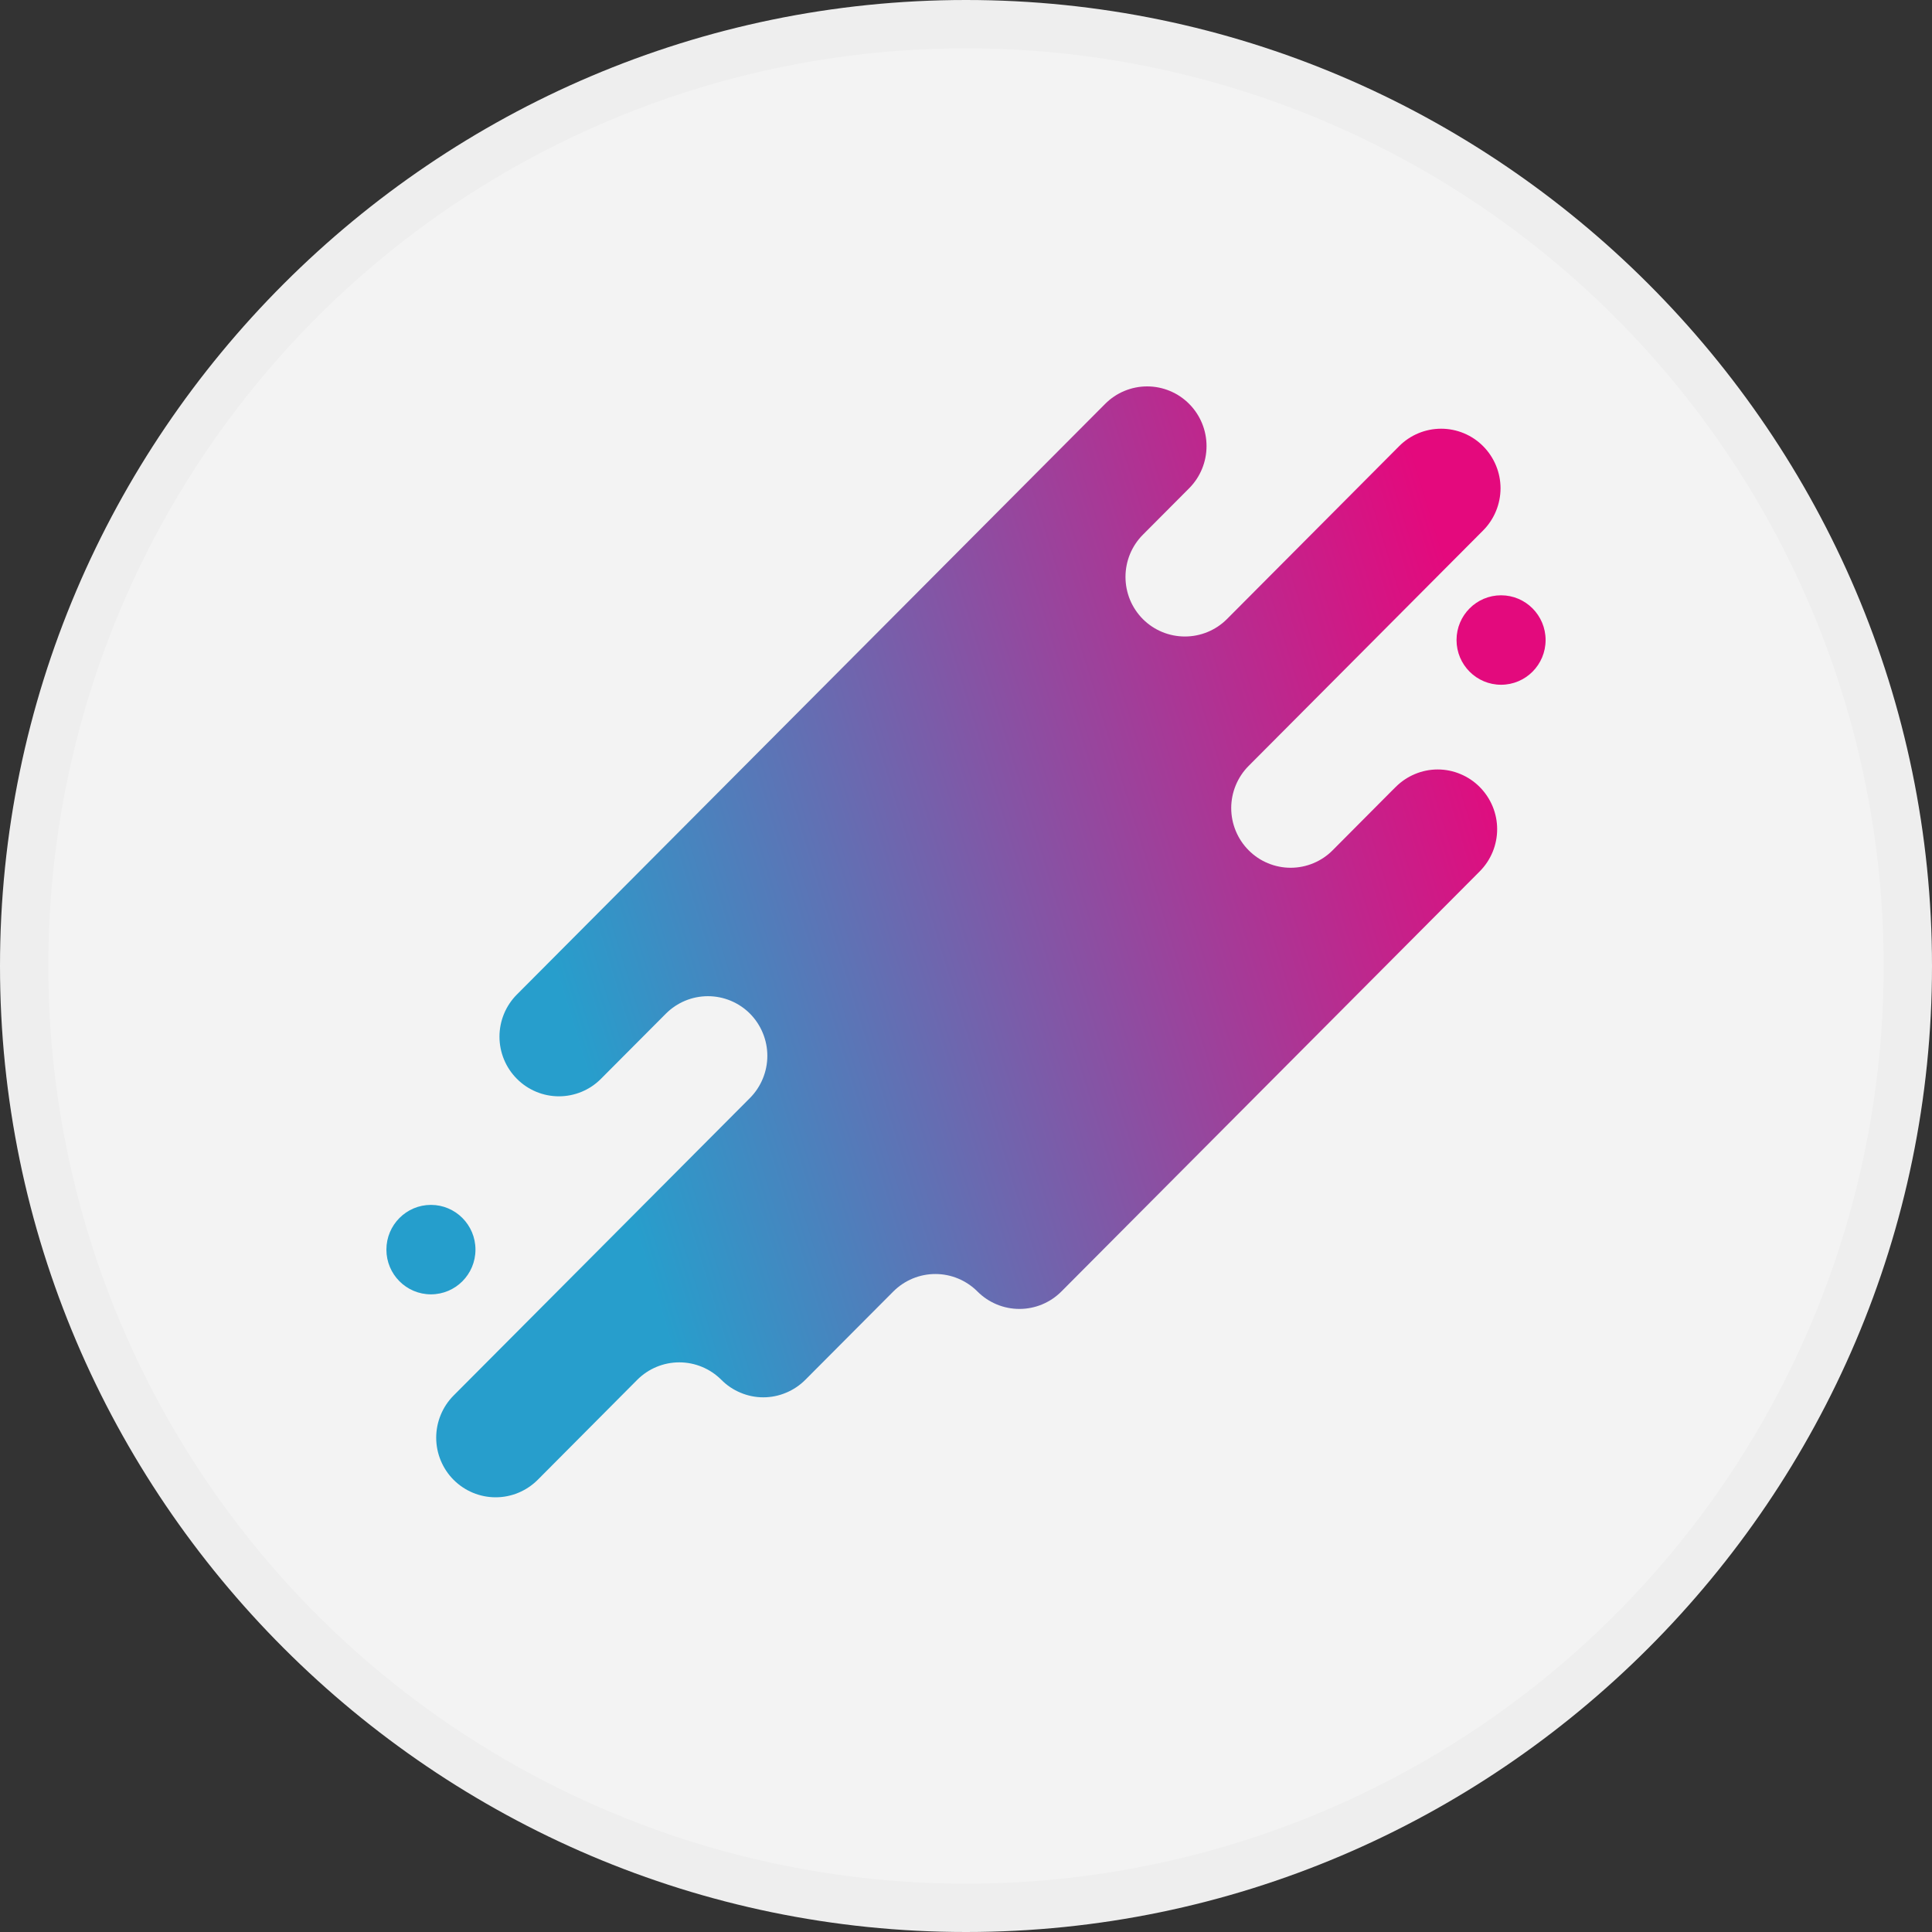 <svg width="40" height="40" viewBox="0 0 40 40" fill="none" xmlns="http://www.w3.org/2000/svg">
<rect x="0" y="0" width="40" height="40" fill="#333333" stroke="none"/>
<path d="M20 40C31 40 40 31 40 20C40 9 31 0 20 0C9 0 0 9 0 20C0 31 9 40 20 40Z" fill="#F3F3F3"/>
<path d="M8.922 26.798C9.431 26.798 9.844 26.384 9.844 25.872C9.844 25.361 9.431 24.946 8.922 24.946C8.413 24.946 8 25.361 8 25.872C8 26.384 8.413 26.798 8.922 26.798Z" fill="#259ECC"/>
<path d="M31.078 14.177C31.587 14.177 32 13.763 32 13.251C32 12.74 31.587 12.325 31.078 12.325C30.569 12.325 30.156 12.74 30.156 13.251C30.156 13.763 30.569 14.177 31.078 14.177Z" fill="#E30A7D"/>
<path d="M30.707 9.238C30.593 9.123 30.457 9.032 30.308 8.97C30.159 8.908 29.999 8.876 29.837 8.876C29.675 8.876 29.515 8.908 29.366 8.97C29.217 9.032 29.081 9.123 28.967 9.238L25.402 12.818C25.171 13.049 24.858 13.178 24.532 13.178C24.206 13.178 23.893 13.049 23.662 12.818C23.548 12.703 23.457 12.567 23.395 12.417C23.334 12.267 23.302 12.107 23.302 11.944C23.302 11.782 23.334 11.621 23.395 11.472C23.457 11.322 23.548 11.185 23.662 11.071L24.62 10.109C24.851 9.877 24.98 9.563 24.98 9.235C24.98 8.908 24.851 8.594 24.62 8.362C24.506 8.247 24.37 8.156 24.221 8.094C24.072 8.032 23.912 8 23.75 8C23.589 8 23.429 8.032 23.28 8.094C23.13 8.156 22.995 8.247 22.881 8.362L10.702 20.59C10.588 20.704 10.497 20.84 10.435 20.99C10.373 21.14 10.341 21.301 10.341 21.463C10.341 21.625 10.373 21.786 10.435 21.936C10.497 22.086 10.588 22.222 10.702 22.336C10.816 22.451 10.952 22.542 11.101 22.604C11.25 22.666 11.41 22.698 11.572 22.698C11.733 22.698 11.893 22.666 12.043 22.604C12.192 22.542 12.328 22.451 12.442 22.336L13.787 20.986C14.018 20.755 14.33 20.625 14.657 20.625C14.983 20.625 15.296 20.755 15.527 20.986C15.641 21.101 15.731 21.237 15.793 21.387C15.855 21.537 15.887 21.697 15.887 21.86C15.887 22.022 15.855 22.182 15.793 22.332C15.731 22.482 15.641 22.618 15.527 22.733L9.392 28.892C9.277 29.007 9.187 29.143 9.125 29.293C9.063 29.443 9.031 29.604 9.031 29.766C9.031 29.928 9.063 30.089 9.125 30.238C9.187 30.388 9.277 30.524 9.392 30.639C9.623 30.87 9.936 31 10.262 31C10.588 31 10.9 30.87 11.132 30.639L13.194 28.567C13.425 28.336 13.738 28.206 14.064 28.206C14.39 28.206 14.703 28.336 14.934 28.567C15.048 28.682 15.183 28.773 15.333 28.835C15.482 28.898 15.642 28.93 15.803 28.93C15.965 28.93 16.125 28.898 16.274 28.835C16.424 28.773 16.559 28.682 16.674 28.567L18.496 26.738C18.61 26.624 18.746 26.533 18.895 26.471C19.044 26.409 19.204 26.377 19.366 26.377C19.528 26.377 19.688 26.409 19.837 26.471C19.986 26.533 20.122 26.624 20.236 26.738C20.467 26.97 20.78 27.1 21.106 27.1C21.432 27.1 21.745 26.97 21.976 26.738L30.636 18.041C30.75 17.926 30.841 17.79 30.903 17.64C30.965 17.49 30.997 17.329 30.997 17.167C30.997 17.005 30.965 16.844 30.903 16.695C30.841 16.545 30.75 16.409 30.636 16.294C30.522 16.179 30.386 16.088 30.237 16.026C30.088 15.963 29.928 15.931 29.766 15.931C29.605 15.931 29.444 15.963 29.295 16.026C29.146 16.088 29.01 16.179 28.896 16.294L28.805 16.384L27.591 17.604C27.477 17.719 27.341 17.81 27.192 17.872C27.043 17.934 26.883 17.966 26.721 17.966C26.56 17.966 26.4 17.934 26.251 17.872C26.101 17.81 25.966 17.719 25.852 17.604C25.737 17.489 25.647 17.353 25.585 17.203C25.523 17.053 25.491 16.893 25.491 16.73C25.491 16.568 25.523 16.408 25.585 16.258C25.647 16.108 25.737 15.972 25.852 15.857L30.711 10.978C30.939 10.746 31.067 10.433 31.067 10.107C31.066 9.781 30.936 9.469 30.707 9.238Z" fill="url(#paint0_linear_2379_10634)"/>
<path d="M39.5 20C39.5 23.857 38.356 27.627 36.214 30.834C34.071 34.04 31.026 36.54 27.462 38.016C23.899 39.492 19.978 39.878 16.196 39.125C12.413 38.373 8.939 36.516 6.211 33.789C3.484 31.061 1.627 27.587 0.875 23.804C0.122 20.022 0.508 16.101 1.984 12.538C3.46 8.975 5.96 5.929 9.166 3.786C12.373 1.644 16.143 0.5 20 0.5C25.172 0.5 30.132 2.554 33.789 6.211C37.446 9.868 39.5 14.828 39.5 20Z" stroke="black" stroke-opacity="0.02"/>
<defs>
<linearGradient id="paint0_linear_2379_10634" x1="5.467" y1="23.076" x2="37.081" y2="13.348" gradientUnits="userSpaceOnUse">
<stop offset="0.2" stop-color="#279ECC"/>
<stop offset="0.81" stop-color="#E4097D"/>
</linearGradient>
</defs>
</svg>
